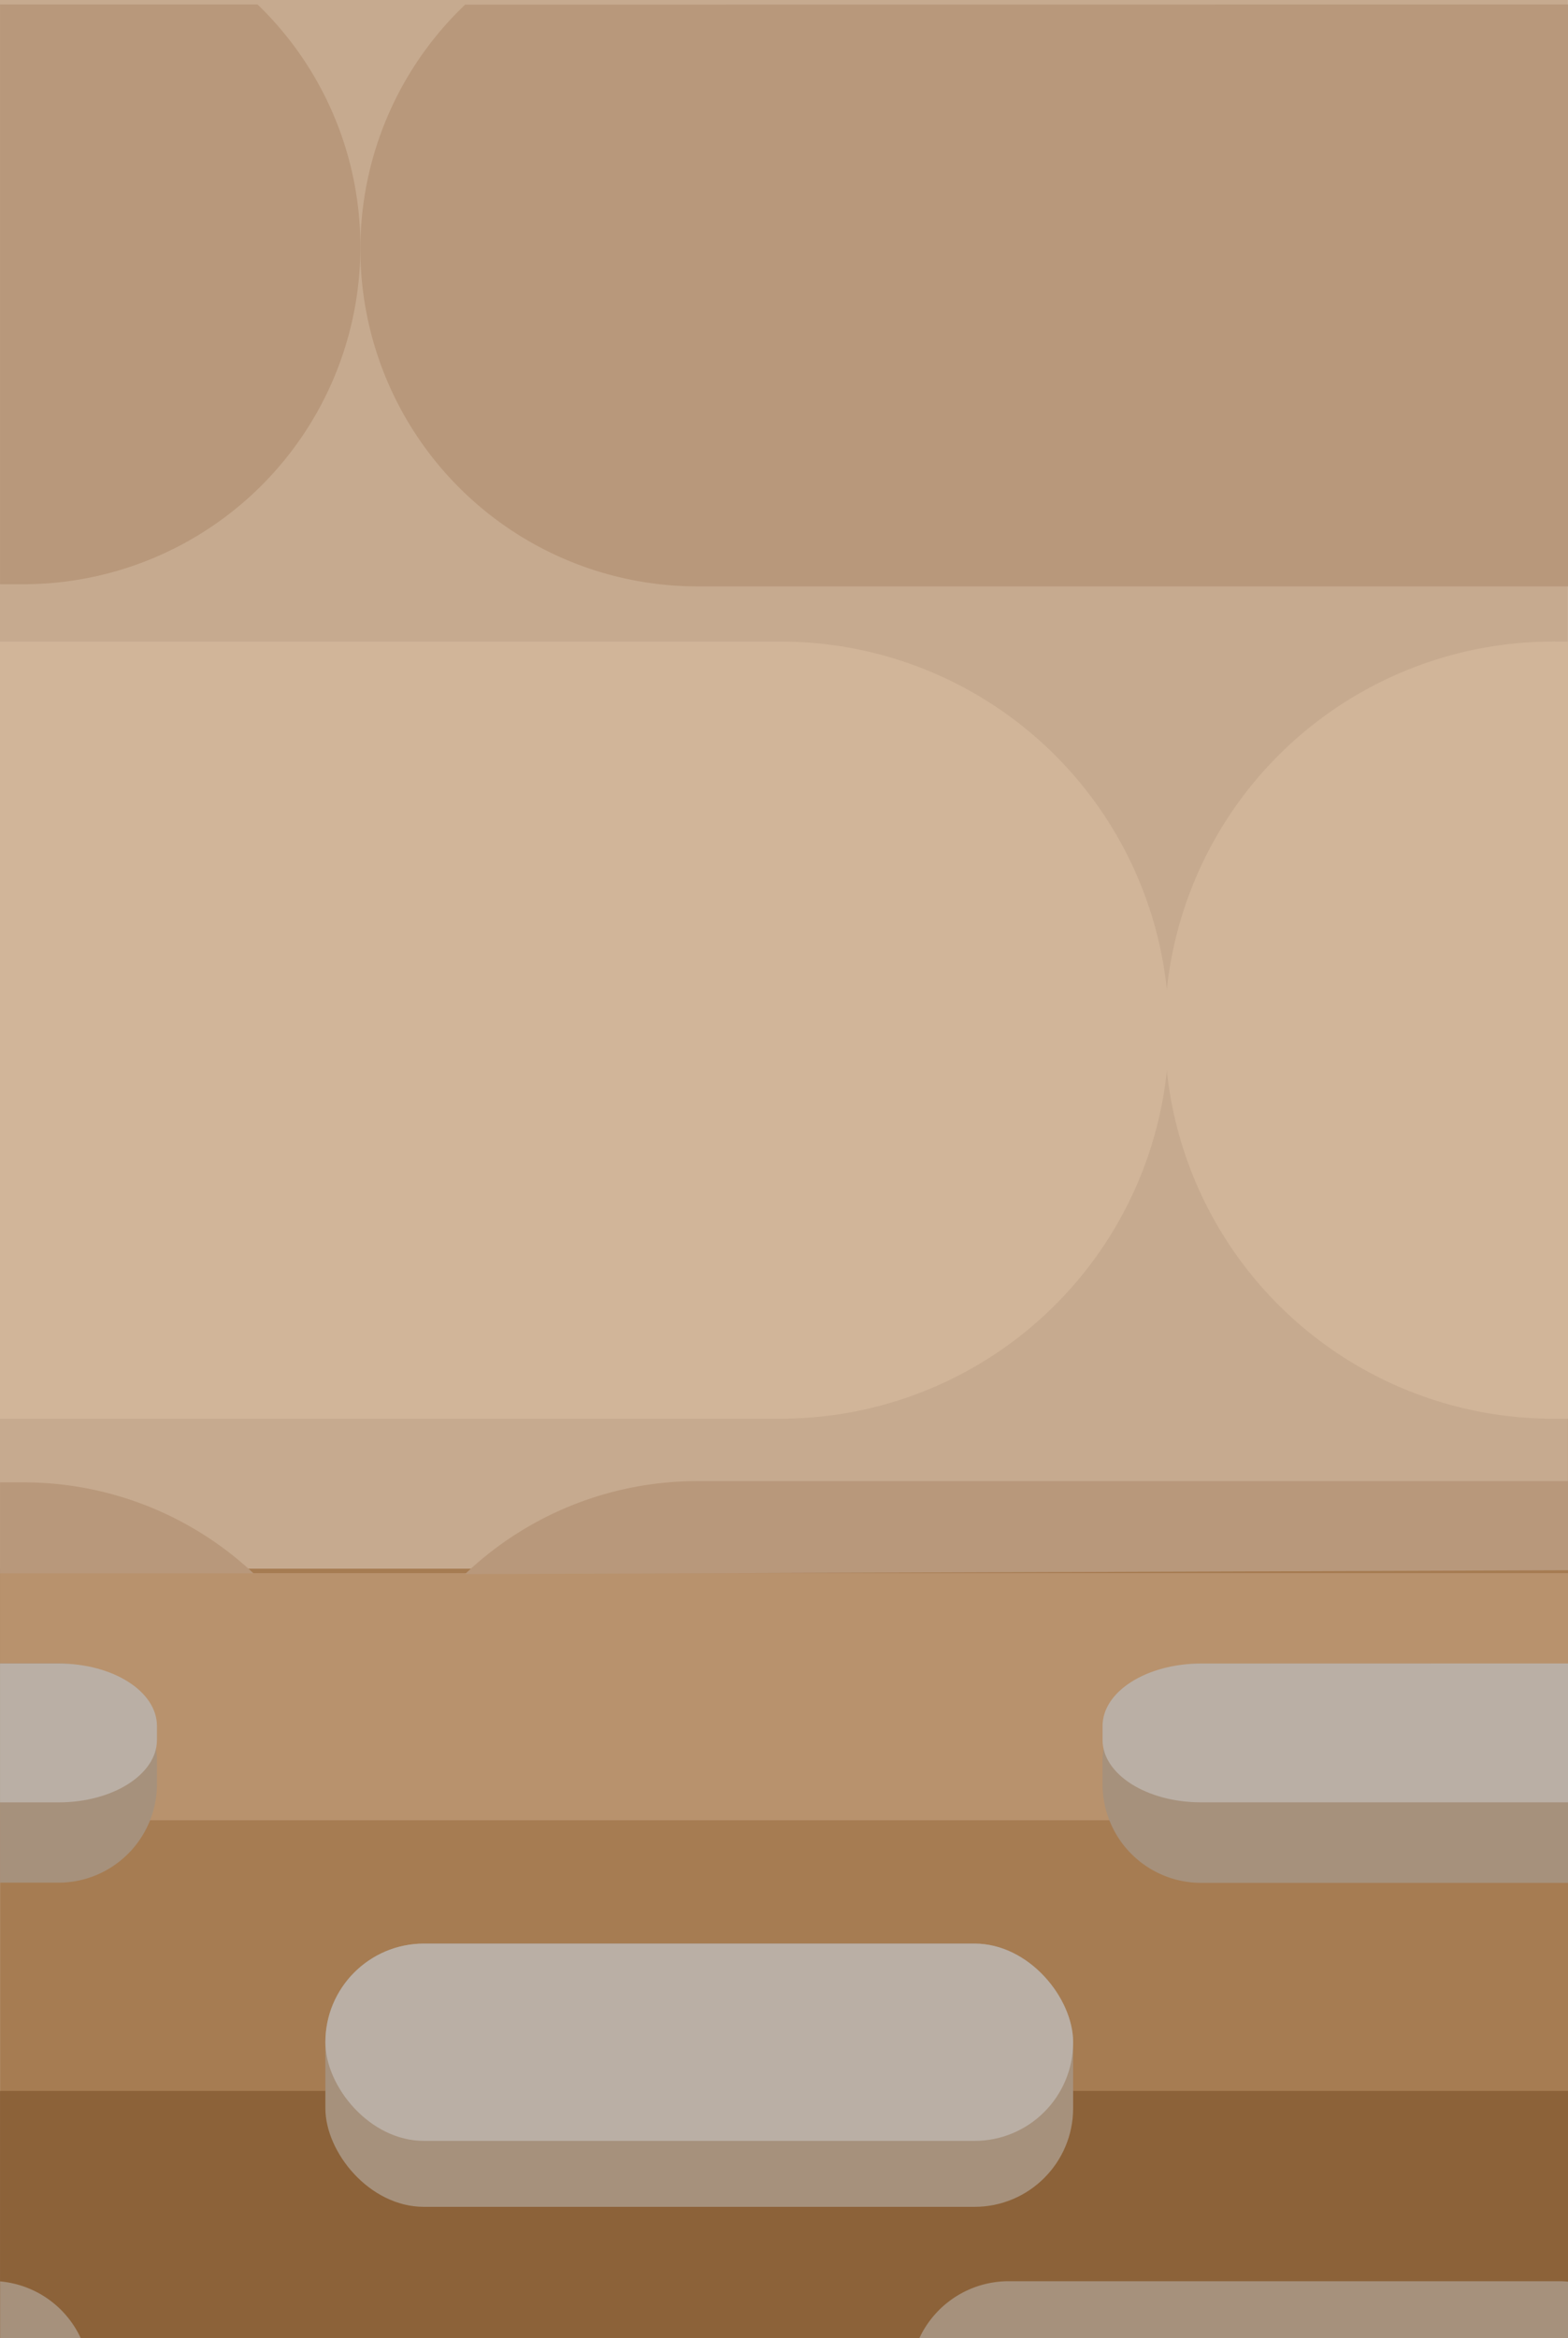 <svg xmlns="http://www.w3.org/2000/svg" viewBox="0 0 328.86 490.19"><defs><style>.cls-1{fill:#a67c52;}.cls-2{fill:#8c6239;}.cls-3{fill:#b8926d;}.cls-4{fill:#c6aa8f;}.cls-5{fill:#a6917c;}.cls-6{fill:#baafa5;}.cls-7{fill:#b8987b;}.cls-8{fill:#d1b599;}</style></defs><title>Dirt</title><g id="Dirt"><rect class="cls-1" x="0.01" y="161.34" width="328.85" height="328.85"/><rect class="cls-2" x="0.01" y="438.34" width="328.85" height="51.8"/><rect class="cls-3" x="0.01" y="329.79" width="328.85" height="51.8"/><rect class="cls-4" width="328.85" height="328.85"/><path class="cls-5" d="M1033.94,2170.88v46H957a20.68,20.68,0,0,1-20.68-20.68v-4.59A20.68,20.68,0,0,1,957,2170.88Z" transform="translate(-705.08 -1822.16)"/><rect class="cls-5" x="68.24" y="407.45" width="156.83" height="55.19" rx="20.68"/><path class="cls-5" d="M1033.94,2300.48c-.61-.06-1.23-.09-1.85-.09H916.62a20.67,20.67,0,0,0-18.75,12h136.07Z" transform="translate(-705.08 -1822.16)"/><path class="cls-5" d="M738,2191.57v4.59a20.68,20.68,0,0,1-20.68,20.68H705.09v-46h12.26A20.68,20.68,0,0,1,738,2191.57Z" transform="translate(-705.08 -1822.16)"/><path class="cls-5" d="M722,2312.3h-16.9v-11.87A20.64,20.64,0,0,1,722,2312.3Z" transform="translate(-705.08 -1822.16)"/><rect class="cls-6" x="68.24" y="407.45" width="156.83" height="41.36" rx="20.68"/><path class="cls-6" d="M1033.94,2170.88V2200H957c-11.42,0-20.68-5.87-20.68-13.1V2184c0-7.24,9.26-13.1,20.68-13.1Z" transform="translate(-705.08 -1822.16)"/><path class="cls-6" d="M738,2184v2.91c0,7.23-9.26,13.1-20.68,13.1H705.09v-29.11h12.26C728.77,2170.88,738,2176.74,738,2184Z" transform="translate(-705.08 -1822.16)"/><path class="cls-7" d="M1033.94,1823.09v122H851.38a70.72,70.72,0,0,1-50-120.73l1.25-1.23Z" transform="translate(-705.08 -1822.16)"/><path class="cls-8" d="M950.25,2038.12a81.45,81.45,0,0,1-81.45,81.45H705.08V1956.66H868.8A81.45,81.45,0,0,1,950.25,2038.12Z" transform="translate(-705.08 -1822.16)"/><path class="cls-7" d="M780.66,1873.91a70.73,70.73,0,0,1-70.72,70.73h-4.85V1823.09h54A70.5,70.5,0,0,1,780.66,1873.91Z" transform="translate(-705.08 -1822.16)"/><path class="cls-7" d="M758.26,2152H705.09v-19.08h4.85A70.5,70.5,0,0,1,758.26,2152Z" transform="translate(-705.08 -1822.16)"/><path class="cls-8" d="M1033.94,1956.66v162.91h-2.22a81.46,81.46,0,1,1,0-162.91Z" transform="translate(-705.08 -1822.16)"/><path class="cls-7" d="M802.62,2152.15a70.53,70.53,0,0,1,48.76-19.49h182.56v18.68Z" transform="translate(-705.08 -1822.16)"/></g></svg>